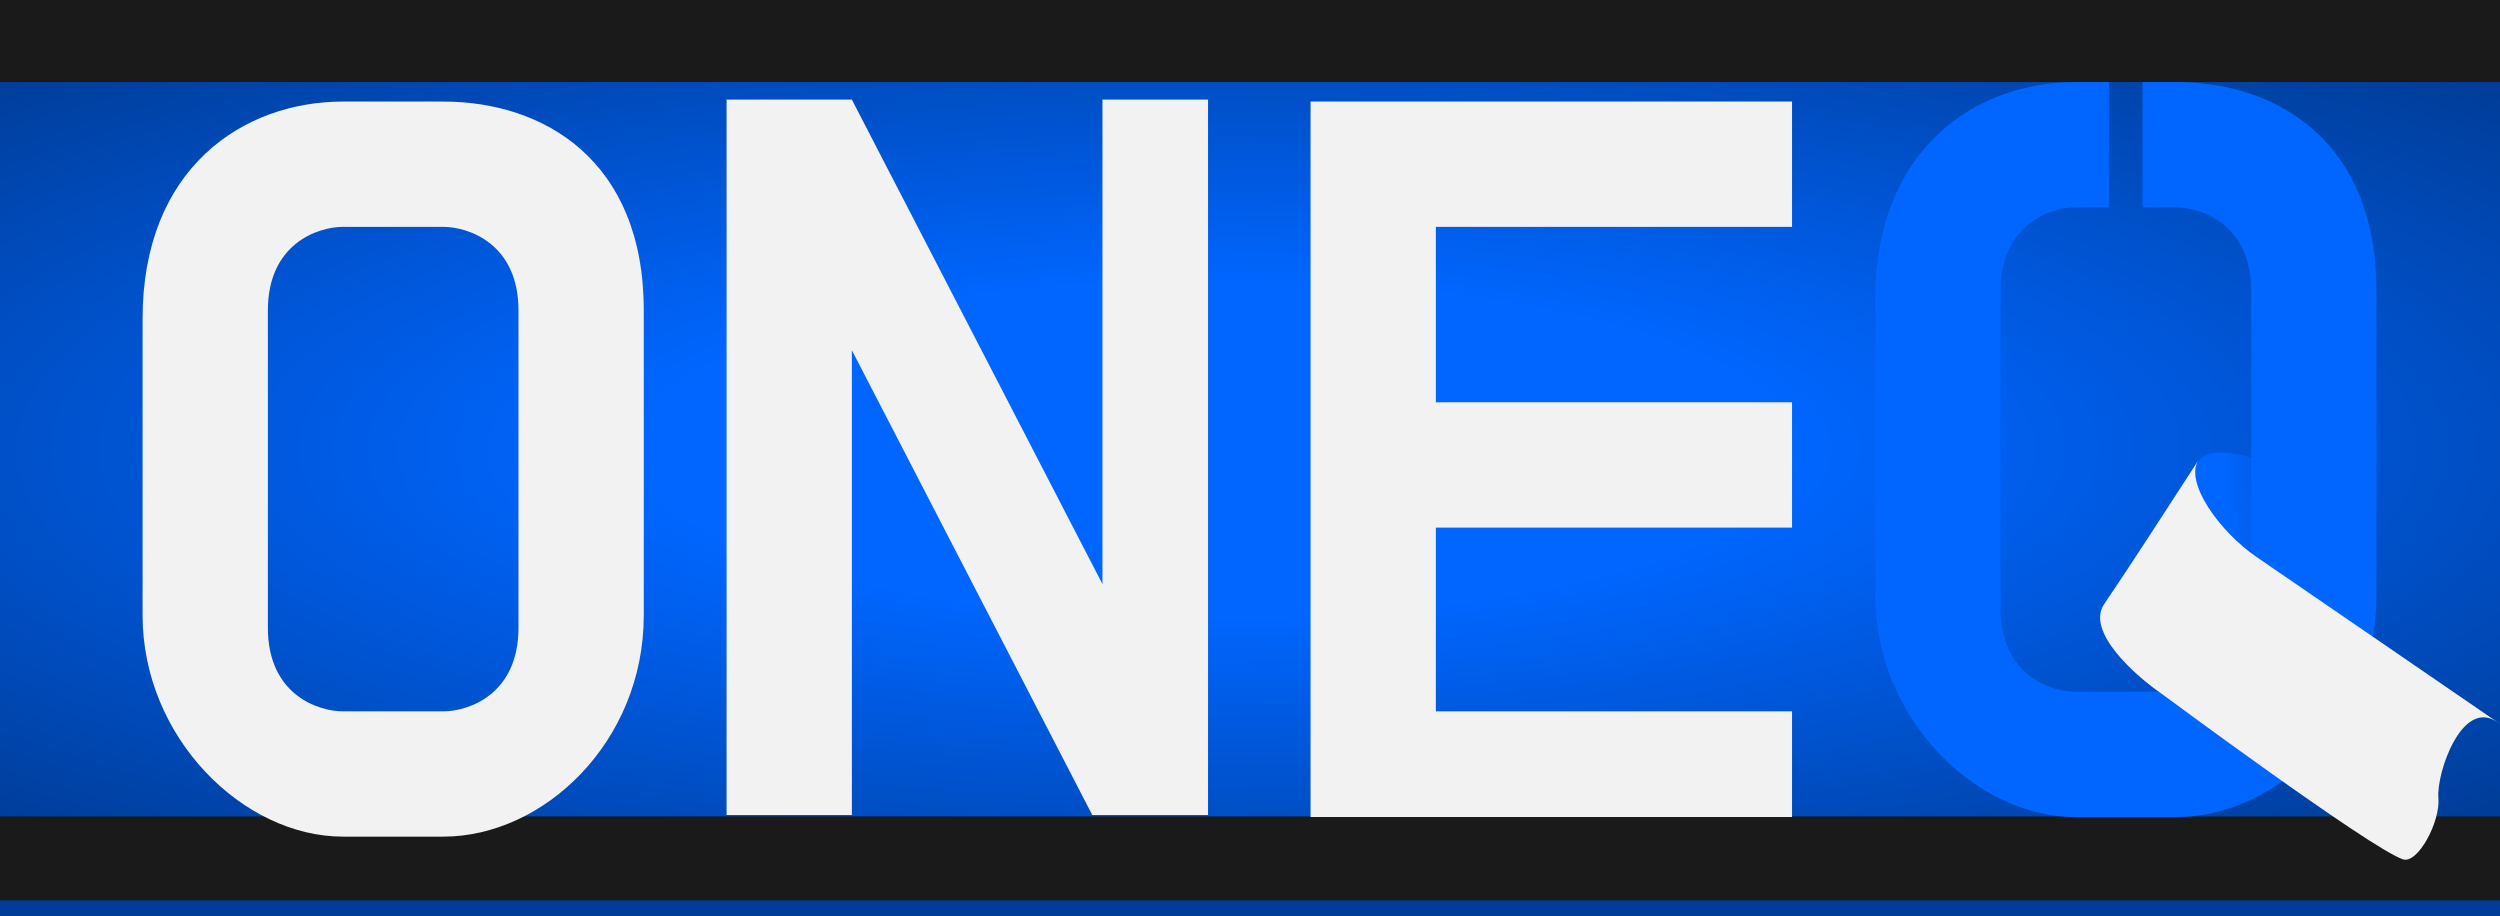 <svg width="1280" height="469" viewBox="0 0 1280 469" fill="none" xmlns="http://www.w3.org/2000/svg">
<g clip-path="url(#clip0_532_1992)">
<rect width="1280" height="469" fill="#1A1A1A"/>
<rect width="1280" height="376" transform="translate(0 42)" fill="url(#paint0_radial_532_1992)"/>
<path d="M1124.59 237.171C1117.32 248.578 1141.75 278.454 1165.88 295.012L1196.47 250.429C1145.74 228.476 1130.71 228.254 1124.59 237.171Z" fill="url(#paint1_linear_532_1992)"/>
<path d="M1114.1 42C1165.42 42 1216.74 71.938 1216.74 148.92V305.024C1216.74 370.031 1165.42 418.358 1114.1 418.359H1062.78C1011.46 418.359 960.136 367.465 960.136 305.024V153.197C960.136 76.215 1011.46 42 1062.78 42H1079.89V106.152H1062.78C1049.95 106.152 1024.29 114.706 1024.29 148.92V311.439C1024.29 345.653 1049.95 354.206 1062.78 354.206H1114.1C1126.93 354.206 1152.59 345.653 1152.59 311.439V148.92C1152.59 114.706 1126.93 106.152 1114.1 106.152H1096.99V42H1114.1Z" fill="#0066FF"/>
<path d="M1230.27 439.967C1213.65 434.425 1107.04 355.411 1107.04 355.411C1093.13 345.871 1067.74 323.277 1077.39 309.218C1087.03 295.159 1113.54 254.324 1125.58 235.664C1118.34 246.853 1136.31 272.107 1155.27 285.116C1155.27 285.116 1312.05 392.587 1278.5 369.672C1260.37 357.285 1247.35 396.193 1248.46 408.446C1249.57 420.7 1237.9 442.514 1230.27 439.967Z" fill="#F2F2F2"/>
<g filter="url(#filter0_d_532_1992)">
<path d="M216.965 42C268.286 42 319.608 71.938 319.608 148.92V305.023C319.608 370.031 268.286 418.358 216.965 418.358H165.644C114.322 418.358 63 367.465 63 305.023V153.197C63 76.215 114.322 42 165.644 42H216.965ZM165.644 106.152C152.813 106.152 127.152 114.706 127.152 148.92V311.438C127.152 345.653 152.813 354.206 165.644 354.206H216.965C229.795 354.206 255.456 345.653 255.456 311.438V148.92C255.456 114.706 229.795 106.152 216.965 106.152H165.644Z" fill="#F2F2F2"/>
</g>
<g clip-path="url(#clip1_532_1992)">
<g filter="url(#filter1_d_532_1992)">
<path d="M426.152 41L554.456 289.055V41H618.608V417.358H554.456L426.152 169.304V417.358H362V41H426.152Z" fill="#F2F2F2"/>
</g>
</g>
<g clip-path="url(#clip2_532_1992)">
<g filter="url(#filter2_d_532_1992)">
<path d="M917.608 106.152H725.152V195.965H917.608V260.117H725.152V354.206H917.608V418.358H661V42H917.608V106.152Z" fill="#F2F2F2"/>
</g>
</g>
<rect y="461" width="1280" height="8" fill="#003D99"/>
</g>
<defs>
<filter id="filter0_d_532_1992" x="33" y="12" width="336.608" height="456.358" filterUnits="userSpaceOnUse" color-interpolation-filters="sRGB">
<feFlood flood-opacity="0" result="BackgroundImageFix"/>
<feColorMatrix in="SourceAlpha" type="matrix" values="0 0 0 0 0 0 0 0 0 0 0 0 0 0 0 0 0 0 127 0" result="hardAlpha"/>
<feOffset dx="10" dy="10"/>
<feGaussianBlur stdDeviation="20"/>
<feComposite in2="hardAlpha" operator="out"/>
<feColorMatrix type="matrix" values="0 0 0 0 0 0 0 0 0 0 0 0 0 0 0 0 0 0 0.3 0"/>
<feBlend mode="normal" in2="BackgroundImageFix" result="effect1_dropShadow_532_1992"/>
<feBlend mode="normal" in="SourceGraphic" in2="effect1_dropShadow_532_1992" result="shape"/>
</filter>
<filter id="filter1_d_532_1992" x="332" y="11" width="336.608" height="456.358" filterUnits="userSpaceOnUse" color-interpolation-filters="sRGB">
<feFlood flood-opacity="0" result="BackgroundImageFix"/>
<feColorMatrix in="SourceAlpha" type="matrix" values="0 0 0 0 0 0 0 0 0 0 0 0 0 0 0 0 0 0 127 0" result="hardAlpha"/>
<feOffset dx="10" dy="10"/>
<feGaussianBlur stdDeviation="20"/>
<feComposite in2="hardAlpha" operator="out"/>
<feColorMatrix type="matrix" values="0 0 0 0 0 0 0 0 0 0 0 0 0 0 0 0 0 0 0.3 0"/>
<feBlend mode="normal" in2="BackgroundImageFix" result="effect1_dropShadow_532_1992"/>
<feBlend mode="normal" in="SourceGraphic" in2="effect1_dropShadow_532_1992" result="shape"/>
</filter>
<filter id="filter2_d_532_1992" x="631" y="12" width="336.608" height="456.358" filterUnits="userSpaceOnUse" color-interpolation-filters="sRGB">
<feFlood flood-opacity="0" result="BackgroundImageFix"/>
<feColorMatrix in="SourceAlpha" type="matrix" values="0 0 0 0 0 0 0 0 0 0 0 0 0 0 0 0 0 0 127 0" result="hardAlpha"/>
<feOffset dx="10" dy="10"/>
<feGaussianBlur stdDeviation="20"/>
<feComposite in2="hardAlpha" operator="out"/>
<feColorMatrix type="matrix" values="0 0 0 0 0 0 0 0 0 0 0 0 0 0 0 0 0 0 0.3 0"/>
<feBlend mode="normal" in2="BackgroundImageFix" result="effect1_dropShadow_532_1992"/>
<feBlend mode="normal" in="SourceGraphic" in2="effect1_dropShadow_532_1992" result="shape"/>
</filter>
<radialGradient id="paint0_radial_532_1992" cx="0" cy="0" r="1" gradientUnits="userSpaceOnUse" gradientTransform="translate(622.837 188) scale(901.663 264.864)">
<stop offset="0.322" stop-color="#0066FF"/>
<stop offset="1" stop-color="#003D99"/>
</radialGradient>
<linearGradient id="paint1_linear_532_1992" x1="1179.73" y1="256.087" x2="1125.5" y2="258.846" gradientUnits="userSpaceOnUse">
<stop stop-color="#0052CC"/>
<stop offset="0.745" stop-color="#0066FF"/>
<stop offset="0.928" stop-color="#0066FF"/>
</linearGradient>
<clipPath id="clip0_532_1992">
<rect width="1280" height="469" fill="white"/>
</clipPath>
<clipPath id="clip1_532_1992">
<rect width="256.608" height="376.358" fill="white" transform="translate(362 41)"/>
</clipPath>
<clipPath id="clip2_532_1992">
<rect width="256.608" height="376.358" fill="white" transform="translate(661 42)"/>
</clipPath>
</defs>
</svg>
